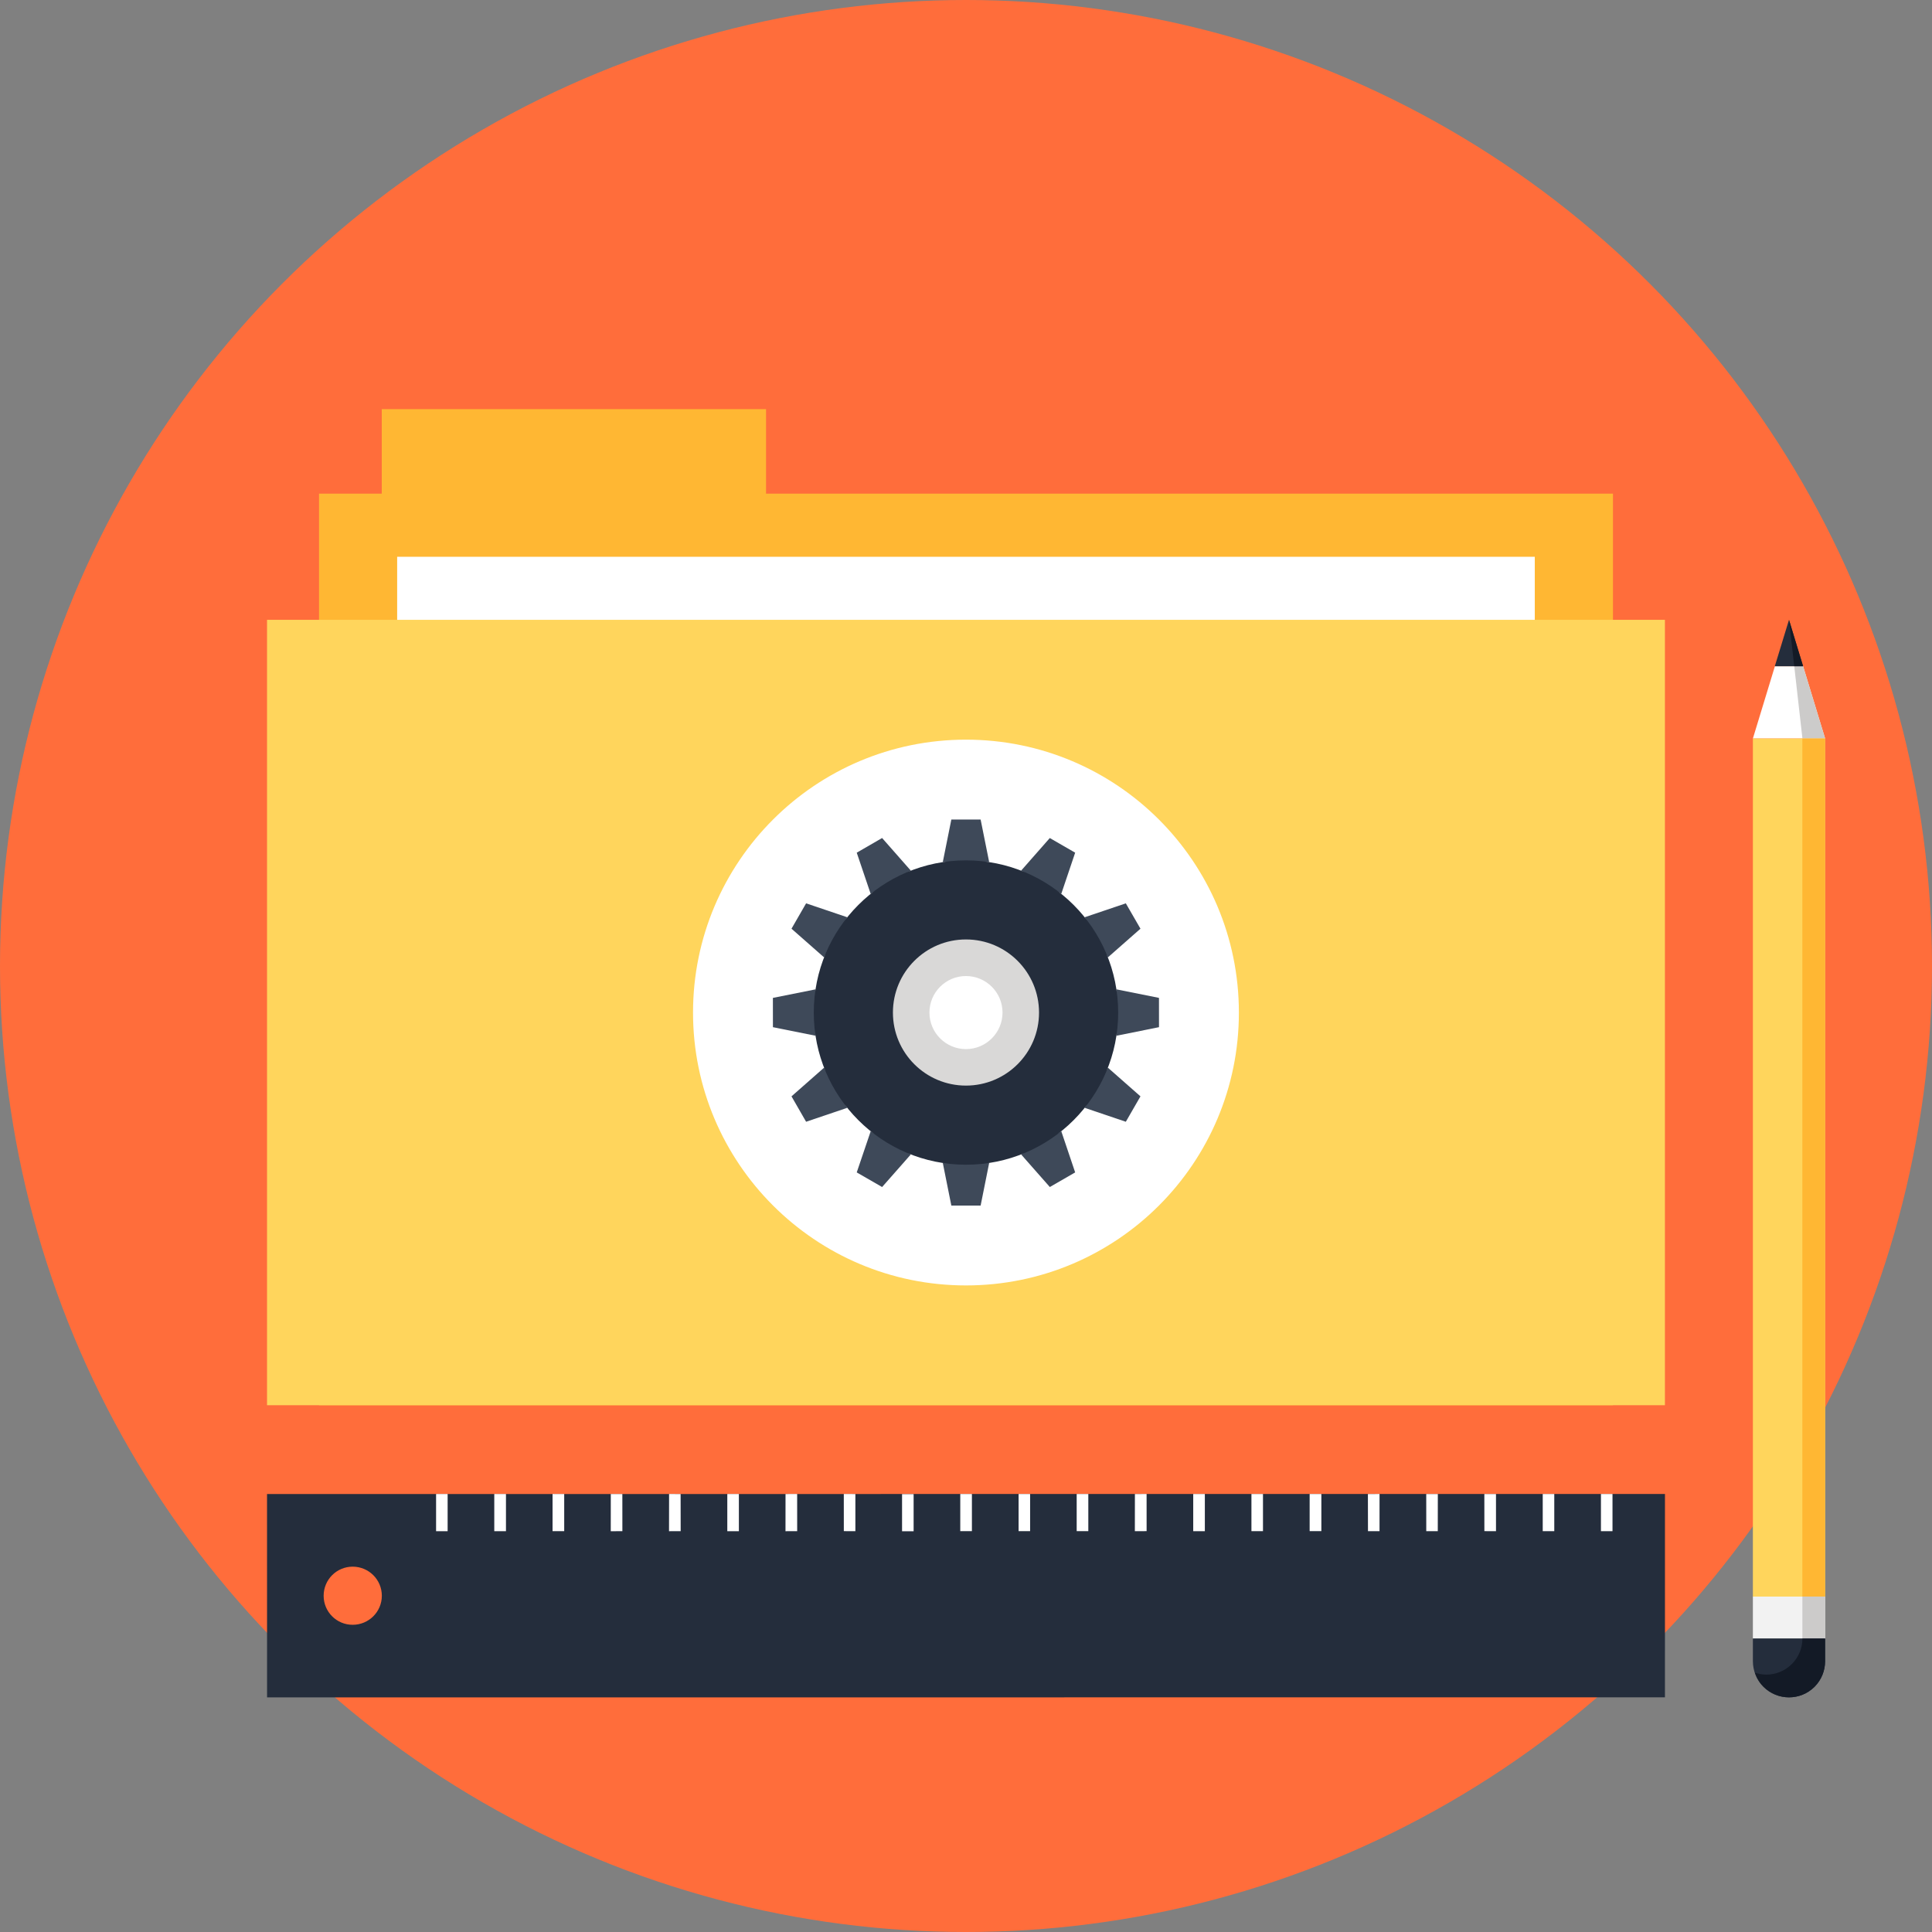 <?xml version="1.0" encoding="iso-8859-1"?>
<!-- Generator: Adobe Illustrator 19.0.0, SVG Export Plug-In . SVG Version: 6.00 Build 0)  -->
<svg version="1.1" id="Layer_1" xmlns="http://www.w3.org/2000/svg" xmlns:xlink="http://www.w3.org/1999/xlink" x="0px" y="0px"
	 viewBox="0 0 512 512" style="enable-background:new 0 0 512 512;" xml:space="preserve">
<rect x="0" y="0" width="512" height="512" fill="#808080" stroke="none"/>
<circle style="fill:#FF6D3B;" cx="256" cy="256" r="256"/>
<polygon style="fill:#FFB733;" points="203.01,130.824 203.01,108.425 101.171,108.425 101.171,130.824 84.546,130.824 
	84.546,372.406 427.451,372.406 427.451,130.824 "/>
<rect x="105.251" y="147.552" style="fill:#FFFFFF;" width="301.485" height="208.136"/>
<rect x="70.765" y="164.26" style="fill:#FFD55C;" width="370.457" height="208.136"/>
<path style="fill:#FFFFFF;" d="M328.318,268.347c0,39.926-32.368,72.304-72.327,72.304c-39.919,0-72.331-32.378-72.331-72.304
	c0-39.962,32.415-72.331,72.331-72.331C295.949,196.017,328.318,228.388,328.318,268.347z"/>
<g>
	<polygon style="fill:#3E4959;" points="259.875,217.187 252.115,217.187 249.849,228.461 262.141,228.461 	"/>
	<polygon style="fill:#3E4959;" points="233.769,222.082 227.044,225.97 230.737,236.884 241.387,230.737 	"/>
	<polygon style="fill:#3E4959;" points="213.626,239.395 209.755,246.117 218.399,253.724 224.537,243.084 	"/>
	<polygon style="fill:#3E4959;" points="204.826,264.453 204.833,272.212 216.13,274.482 216.13,262.187 	"/>
	<polygon style="fill:#3E4959;" points="209.755,290.545 213.626,297.277 224.537,293.584 218.399,282.935 	"/>
	<polygon style="fill:#3E4959;" points="227.044,310.701 233.769,314.573 241.387,305.928 230.744,299.794 	"/>
	<polygon style="fill:#3E4959;" points="252.115,319.491 259.875,319.491 262.141,308.201 249.853,308.201 	"/>
	<polygon style="fill:#3E4959;" points="278.214,314.573 284.93,310.701 281.253,299.794 270.6,305.928 	"/>
	<polygon style="fill:#3E4959;" points="298.354,297.277 302.235,290.545 293.591,282.935 287.44,293.584 	"/>
	<polygon style="fill:#3E4959;" points="307.147,272.212 307.141,264.453 295.863,262.187 295.863,274.482 	"/>
	<polygon style="fill:#3E4959;" points="302.235,246.117 298.354,239.395 287.44,243.084 293.591,253.724 	"/>
	<polygon style="fill:#3E4959;" points="284.93,225.97 278.208,222.089 270.6,230.737 281.253,236.868 	"/>
</g>
<path style="fill:#242D3C;" d="M255.987,228.005c-22.27,0-40.329,18.049-40.329,40.336c0,22.277,18.059,40.322,40.329,40.322
	c22.29,0,40.342-18.046,40.342-40.322C296.329,246.054,278.277,228.005,255.987,228.005z M255.987,279.506
	c-6.151,0-11.168-5.011-11.168-11.165c0-6.167,5.018-11.185,11.168-11.185c6.167,0,11.181,5.018,11.181,11.185
	C267.168,274.498,262.154,279.506,255.987,279.506z"/>
<path style="fill:#D9D8D7;" d="M255.987,248.964c-10.696,0-19.354,8.674-19.354,19.377c0,10.689,8.658,19.354,19.354,19.354
	s19.367-8.664,19.367-19.354C275.354,257.638,266.683,248.964,255.987,248.964z M255.987,278.023c-5.335,0-9.678-4.337-9.678-9.682
	c0-5.351,4.34-9.682,9.678-9.682c5.345,0,9.692,4.331,9.692,9.682C265.678,273.685,261.331,278.023,255.987,278.023z"/>
<path style="fill:#242D3C;" d="M70.775,449.82l370.453-0.007l0.007-53.892l-370.47,0.01L70.775,449.82z M101.191,422.889
	c-0.003,4.251-3.449,7.697-7.72,7.697c-4.274,0.017-7.703-3.452-7.703-7.683c0-4.281,3.429-7.716,7.703-7.723
	C97.742,415.192,101.184,418.621,101.191,422.889z"/>
<g>
	<rect x="115.567" y="395.925" style="fill:#FFFFFF;" width="3.059" height="9.86"/>
	<rect x="146.432" y="395.925" style="fill:#FFFFFF;" width="3.089" height="9.847"/>
	<polygon style="fill:#FFFFFF;" points="180.386,405.775 177.297,405.785 177.314,395.921 180.369,395.931 	"/>
	<polygon style="fill:#FFFFFF;" points="211.261,405.775 208.163,405.785 208.173,395.928 211.255,395.921 	"/>
	<rect x="239.054" y="395.958" style="fill:#FFFFFF;" width="3.065" height="9.84"/>
	<rect x="269.94" y="395.925" style="fill:#FFFFFF;" width="3.049" height="9.844"/>
	<polygon style="fill:#FFFFFF;" points="303.864,405.768 300.749,405.781 300.762,395.928 303.86,395.925 	"/>
	<rect x="331.644" y="395.925" style="fill:#FFFFFF;" width="3.059" height="9.847"/>
	<polygon style="fill:#FFFFFF;" points="365.588,405.775 362.529,405.775 362.509,395.935 365.594,395.921 	"/>
	<polygon style="fill:#FFFFFF;" points="396.456,405.781 393.375,405.768 393.368,395.935 396.453,395.928 	"/>
	<rect x="424.266" y="395.925" style="fill:#FFFFFF;" width="3.062" height="9.854"/>
	<rect x="408.84" y="395.925" style="fill:#FFFFFF;" width="3.059" height="9.85"/>
	<polygon style="fill:#FFFFFF;" points="381.027,405.775 377.975,405.775 377.968,395.928 381.04,395.931 	"/>
	<rect x="347.07" y="395.925" style="fill:#FFFFFF;" width="3.102" height="9.84"/>
	<rect x="316.218" y="395.925" style="fill:#FFFFFF;" width="3.079" height="9.857"/>
	<rect x="285.333" y="395.925" style="fill:#FFFFFF;" width="3.082" height="9.844"/>
	<rect x="254.481" y="395.925" style="fill:#FFFFFF;" width="3.085" height="9.844"/>
	<polygon style="fill:#FFFFFF;" points="226.684,405.781 223.622,405.768 223.615,395.921 226.684,395.928 	"/>
	<rect x="192.743" y="395.925" style="fill:#FFFFFF;" width="3.069" height="9.86"/>
	<polygon style="fill:#FFFFFF;" points="164.937,405.775 161.858,405.791 161.865,395.931 164.93,395.928 	"/>
	<rect x="130.989" y="395.925" style="fill:#FFFFFF;" width="3.098" height="9.857"/>
	<polygon style="fill:#FFFFFF;" points="477.841,176.567 470.366,176.567 464.536,195.703 483.672,195.703 	"/>
</g>
<polygon style="fill:#CCCBCA;" points="477.841,176.567 475.496,176.567 477.66,195.703 483.672,195.703 "/>
<rect x="464.533" y="195.716" style="fill:#FFD55C;" width="19.136" height="227.42"/>
<rect x="477.646" y="195.716" style="fill:#FFB733;" width="6.012" height="227.42"/>
<polygon style="fill:#242D3C;" points="477.841,176.567 474.102,164.26 470.34,176.567 "/>
<polygon style="fill:#131A26;" points="477.841,176.567 474.102,164.26 475.493,176.567 "/>
<rect x="464.533" y="423.11" style="fill:#F2F2F2;" width="19.136" height="11.102"/>
<rect x="477.646" y="423.11" style="fill:#CCCBCA;" width="6.012" height="11.102"/>
<path style="fill:#242D3C;" d="M483.672,440.237c0,2.451-0.931,4.905-2.794,6.775c-1.87,1.87-4.324,2.801-6.775,2.801l0,0
	c-2.444,0-4.902-0.928-6.765-2.801c-1.873-1.866-2.804-4.324-2.804-6.775v-6.012h19.136v6.012H483.672z"/>
<path style="fill:#131A26;" d="M477.66,434.226c0,2.444-0.938,4.899-2.808,6.768c-1.87,1.87-4.324,2.801-6.762,2.801
	c-1.034,0-2.038-0.208-3.032-0.522c0.453,1.358,1.192,2.656,2.279,3.743c1.86,1.87,4.321,2.801,6.765,2.801
	c2.451,0,4.902-0.928,6.775-2.801c1.86-1.866,2.794-4.324,2.794-6.775v-6.012h-6.012V434.226z"/>
<g>
</g>
<g>
</g>
<g>
</g>
<g>
</g>
<g>
</g>
<g>
</g>
<g>
</g>
<g>
</g>
<g>
</g>
<g>
</g>
<g>
</g>
<g>
</g>
<g>
</g>
<g>
</g>
<g>
</g>
</svg>
